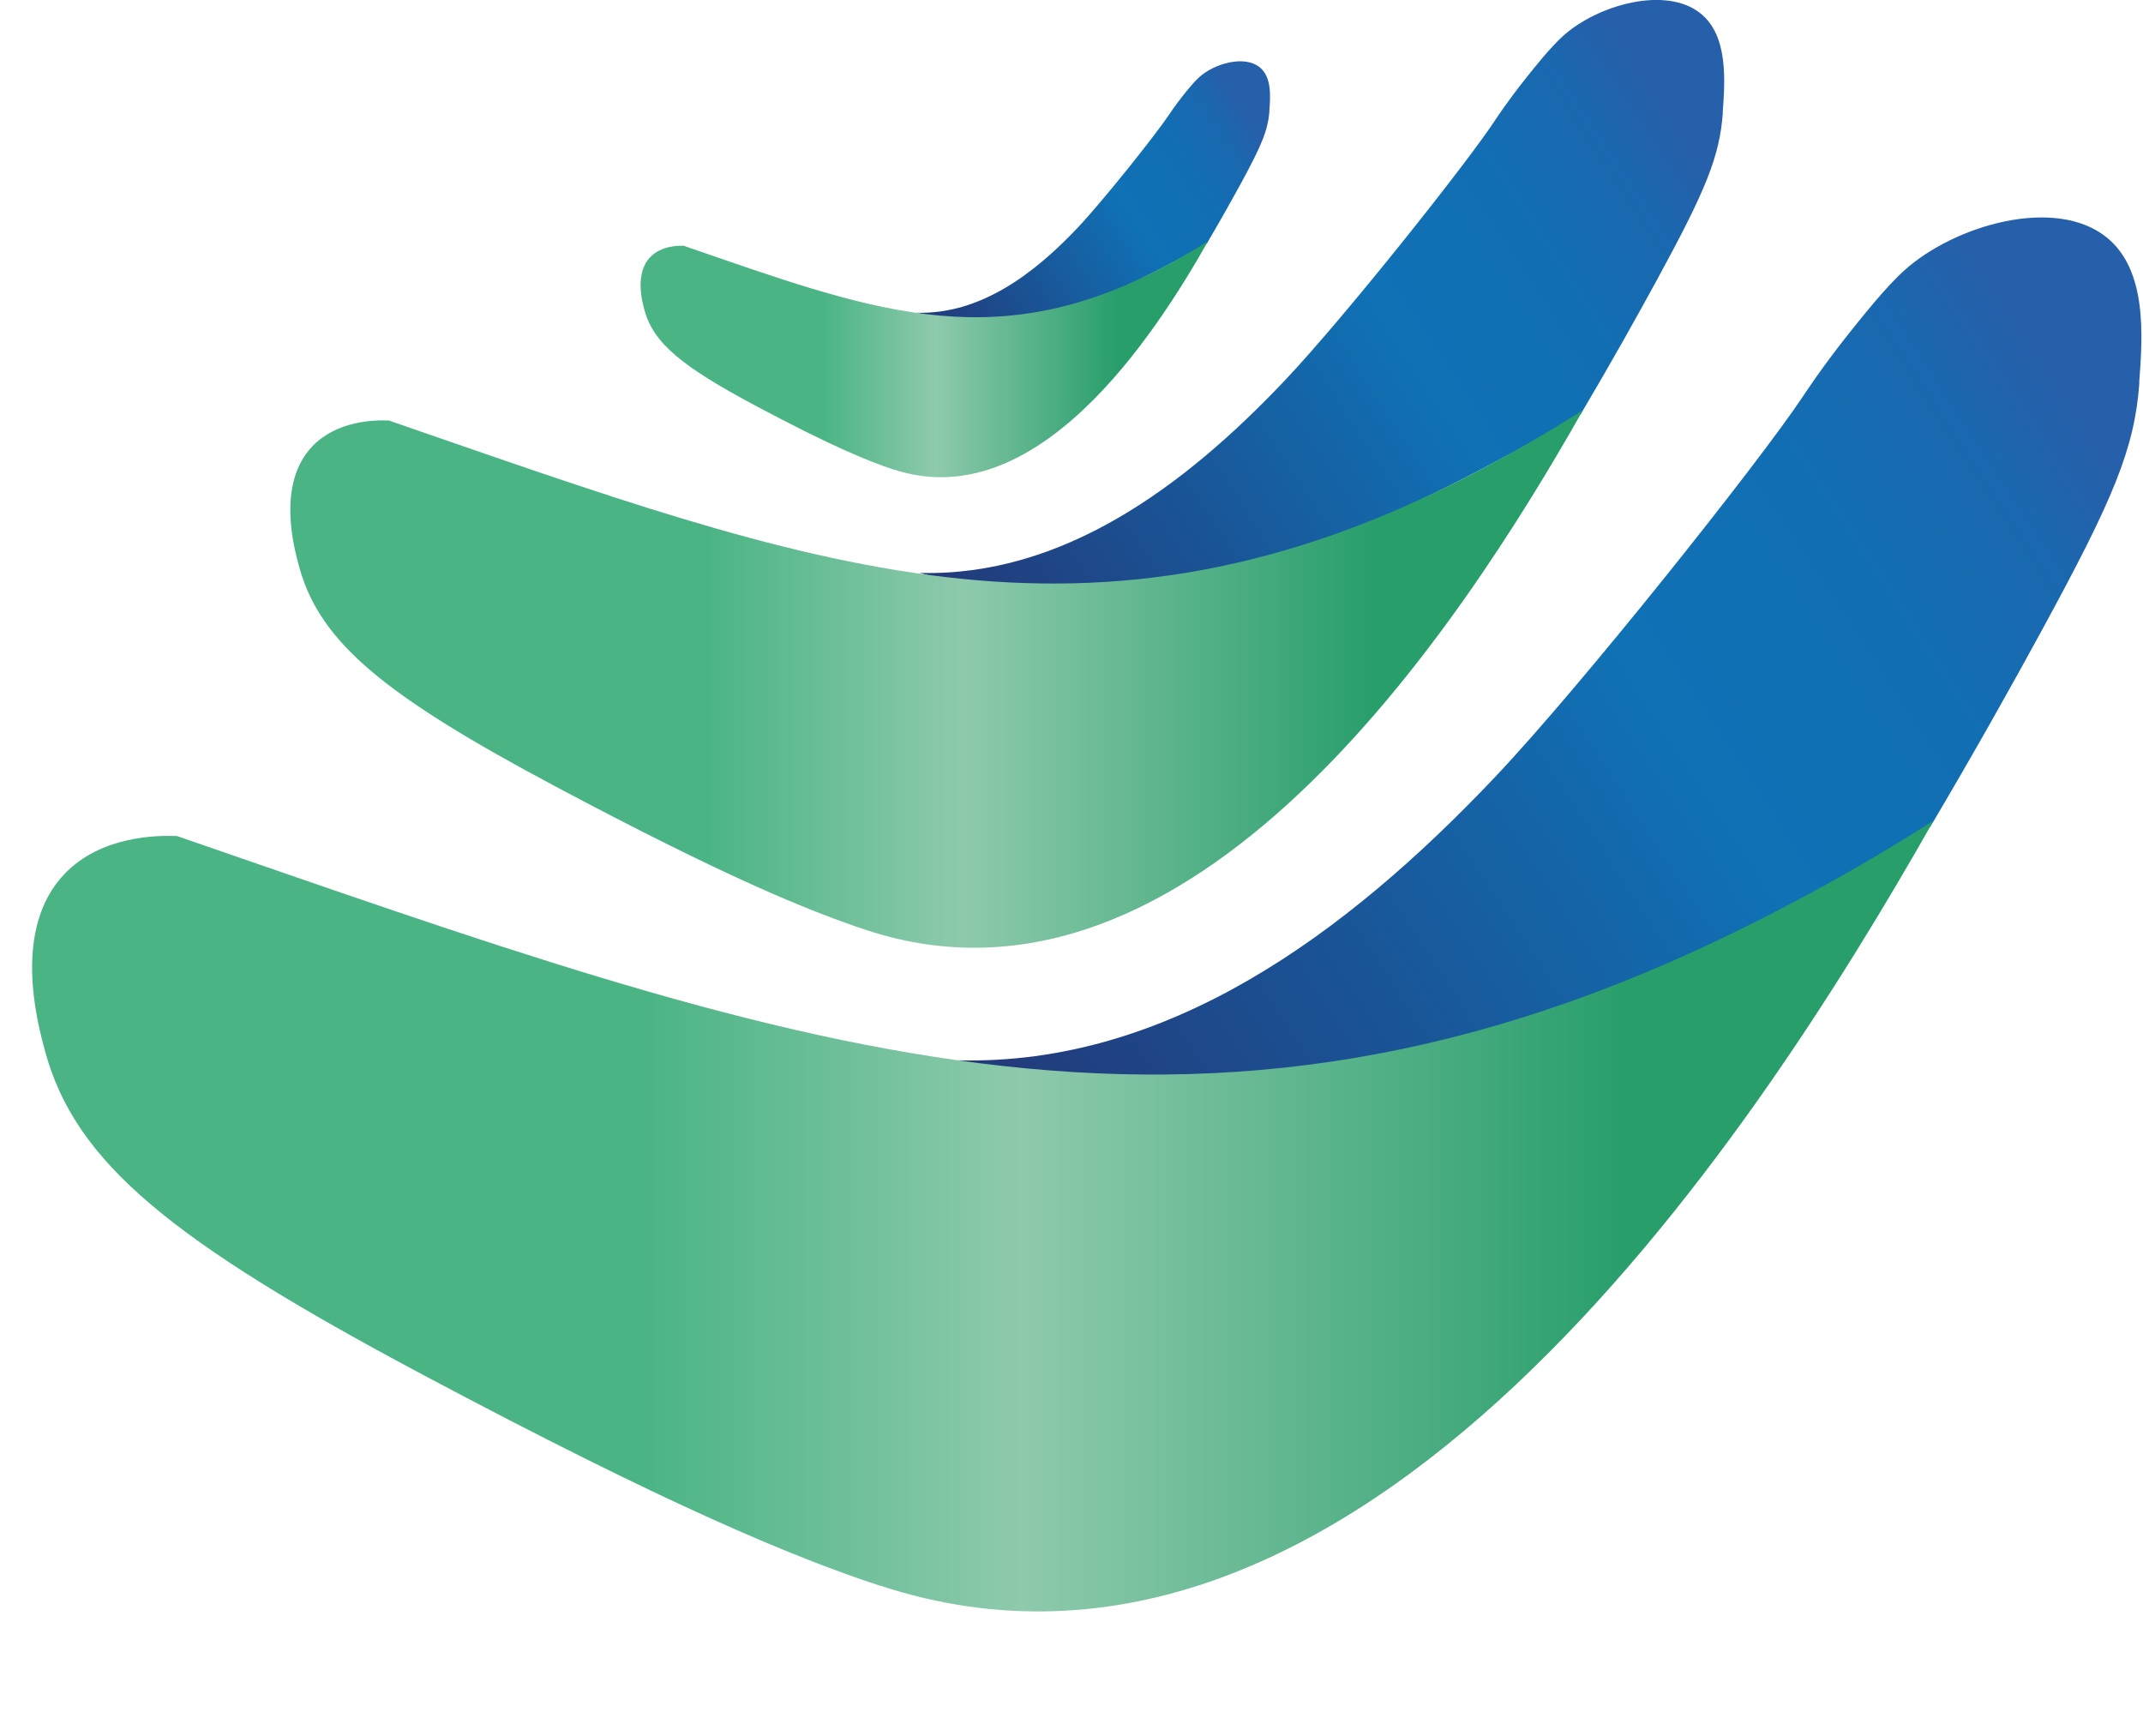 <svg width="258" height="209" viewBox="0 0 258 209" fill="none" xmlns="http://www.w3.org/2000/svg">
<g clip-path="url(#clip0_1_3)">
<path d="M257.56 46.11C256.98 54.05 254.42 60.08 245.88 75.77C242.44 82.09 237.92 90.19 232.38 99.55C197.55 119.66 156.27 139.81 115.33 127.64C140.48 128.29 161.96 112.59 180.02 93.51C190.51 82.43 211.84 55.56 216.99 47.82C217.42 47.18 219.38 44.2 222.35 40.45C224.13 38.21 227.02 34.56 229.31 32.51C235.4 27.06 247.49 23.6 253.64 28.59C258.53 32.55 257.96 40.45 257.54 46.1L257.56 46.11Z" fill="url(#paint0_linear_1_3)"/>
<path d="M105.97 190.9C95.49 187.46 80.34 181.16 50.81 165.44C20.63 149.37 9.09 139.98 5.43 126.56C4.5 123.13 1.41 111.79 7.81 105.16C12.16 100.66 18.73 100.55 21.3 100.64C94.49 125.9 143.47 144.78 210.28 111.5C217.66 107.83 224.91 103.81 232.79 98.79C210.48 138.15 163.33 209.74 105.97 190.88V190.9Z" fill="url(#paint1_linear_1_3)"/>
<path d="M207.42 13.54C207.03 18.94 205.28 23.04 199.48 33.7C197.14 37.99 194.07 43.5 190.3 49.87C166.62 63.54 138.56 77.24 110.73 68.97C127.83 69.41 142.43 58.74 154.71 45.77C161.84 38.23 176.34 19.97 179.84 14.71C180.13 14.27 181.46 12.25 183.48 9.7C184.69 8.17 186.65 5.7 188.21 4.3C192.35 0.59 200.57 -1.75 204.75 1.63C208.07 4.32 207.68 9.69 207.4 13.54H207.42Z" fill="url(#paint2_linear_1_3)"/>
<path d="M104.37 111.98C97.25 109.64 86.94 105.36 66.87 94.67C46.35 83.75 38.51 77.36 36.02 68.24C35.38 65.91 33.28 58.2 37.64 53.69C40.6 50.63 45.07 50.55 46.81 50.62C97.59 68.14 131.02 81.32 177.9 56.72C182.03 54.55 186.23 52.14 190.58 49.37C175.42 76.13 143.36 124.8 104.37 111.98Z" fill="url(#paint3_linear_1_3)"/>
<path d="M152.83 13.32C152.66 15.69 151.89 17.49 149.35 22.17C148.32 24.05 146.97 26.47 145.32 29.27C134.93 35.27 122.61 41.28 110.39 37.65C117.9 37.84 124.3 33.16 129.69 27.47C132.82 24.16 139.19 16.14 140.72 13.84C140.85 13.65 141.43 12.76 142.32 11.64C142.85 10.97 143.71 9.88 144.4 9.27C146.22 7.64 149.82 6.61 151.66 8.1C153.12 9.28 152.95 11.64 152.82 13.33L152.83 13.32Z" fill="url(#paint4_linear_1_3)"/>
<path d="M107.59 56.53C104.46 55.5 99.94 53.62 91.13 48.93C82.12 44.14 78.68 41.33 77.59 37.33C77.31 36.31 76.39 32.92 78.3 30.94C79.6 29.6 81.56 29.56 82.33 29.59C104.44 37.22 119.1 42.95 139.43 32.49C141.39 31.48 143.36 30.36 145.44 29.04C138.78 40.79 124.71 62.15 107.6 56.52L107.59 56.53Z" fill="url(#paint5_linear_1_3)"/>
</g>
<defs>
<linearGradient id="paint0_linear_1_3" x1="114.4" y1="142.19" x2="261.82" y2="45.61" gradientUnits="userSpaceOnUse">
<stop offset="0.05" stop-color="#233979"/>
<stop offset="0.58" stop-color="#1071B5"/>
<stop offset="0.75" stop-color="#126EB3"/>
<stop offset="0.86" stop-color="#1A68AF"/>
<stop offset="0.93" stop-color="#265FAA"/>
</linearGradient>
<linearGradient id="paint1_linear_1_3" x1="3.87" y1="146.41" x2="232.79" y2="146.41" gradientUnits="userSpaceOnUse">
<stop offset="0.32" stop-color="#4AB484"/>
<stop offset="0.52" stop-color="#8ECAAC"/>
<stop offset="0.84" stop-color="#289E6B"/>
</linearGradient>
<linearGradient id="paint2_linear_1_3" x1="110.1" y1="78.86" x2="210.32" y2="13.21" gradientUnits="userSpaceOnUse">
<stop offset="0.05" stop-color="#233979"/>
<stop offset="0.58" stop-color="#1071B5"/>
<stop offset="0.75" stop-color="#126EB3"/>
<stop offset="0.86" stop-color="#1A68AF"/>
<stop offset="0.93" stop-color="#265FAA"/>
</linearGradient>
<linearGradient id="paint3_linear_1_3" x1="34.96" y1="81.73" x2="190.58" y2="81.73" gradientUnits="userSpaceOnUse">
<stop offset="0.32" stop-color="#4AB484"/>
<stop offset="0.52" stop-color="#8ECAAC"/>
<stop offset="0.84" stop-color="#289E6B"/>
</linearGradient>
<linearGradient id="paint4_linear_1_3" x1="110.11" y1="41.99" x2="154.1" y2="13.17" gradientUnits="userSpaceOnUse">
<stop offset="0.05" stop-color="#233979"/>
<stop offset="0.58" stop-color="#1071B5"/>
<stop offset="0.75" stop-color="#126EB3"/>
<stop offset="0.86" stop-color="#1A68AF"/>
<stop offset="0.93" stop-color="#265FAA"/>
</linearGradient>
<linearGradient id="paint5_linear_1_3" x1="77.12" y1="43.25" x2="145.43" y2="43.25" gradientUnits="userSpaceOnUse">
<stop offset="0.32" stop-color="#4AB484"/>
<stop offset="0.52" stop-color="#8ECAAC"/>
<stop offset="0.84" stop-color="#289E6B"/>
</linearGradient>
<clipPath id="clip0_1_3">
<rect width="258" height="209" fill="white"/>
</clipPath>
</defs>
</svg>
